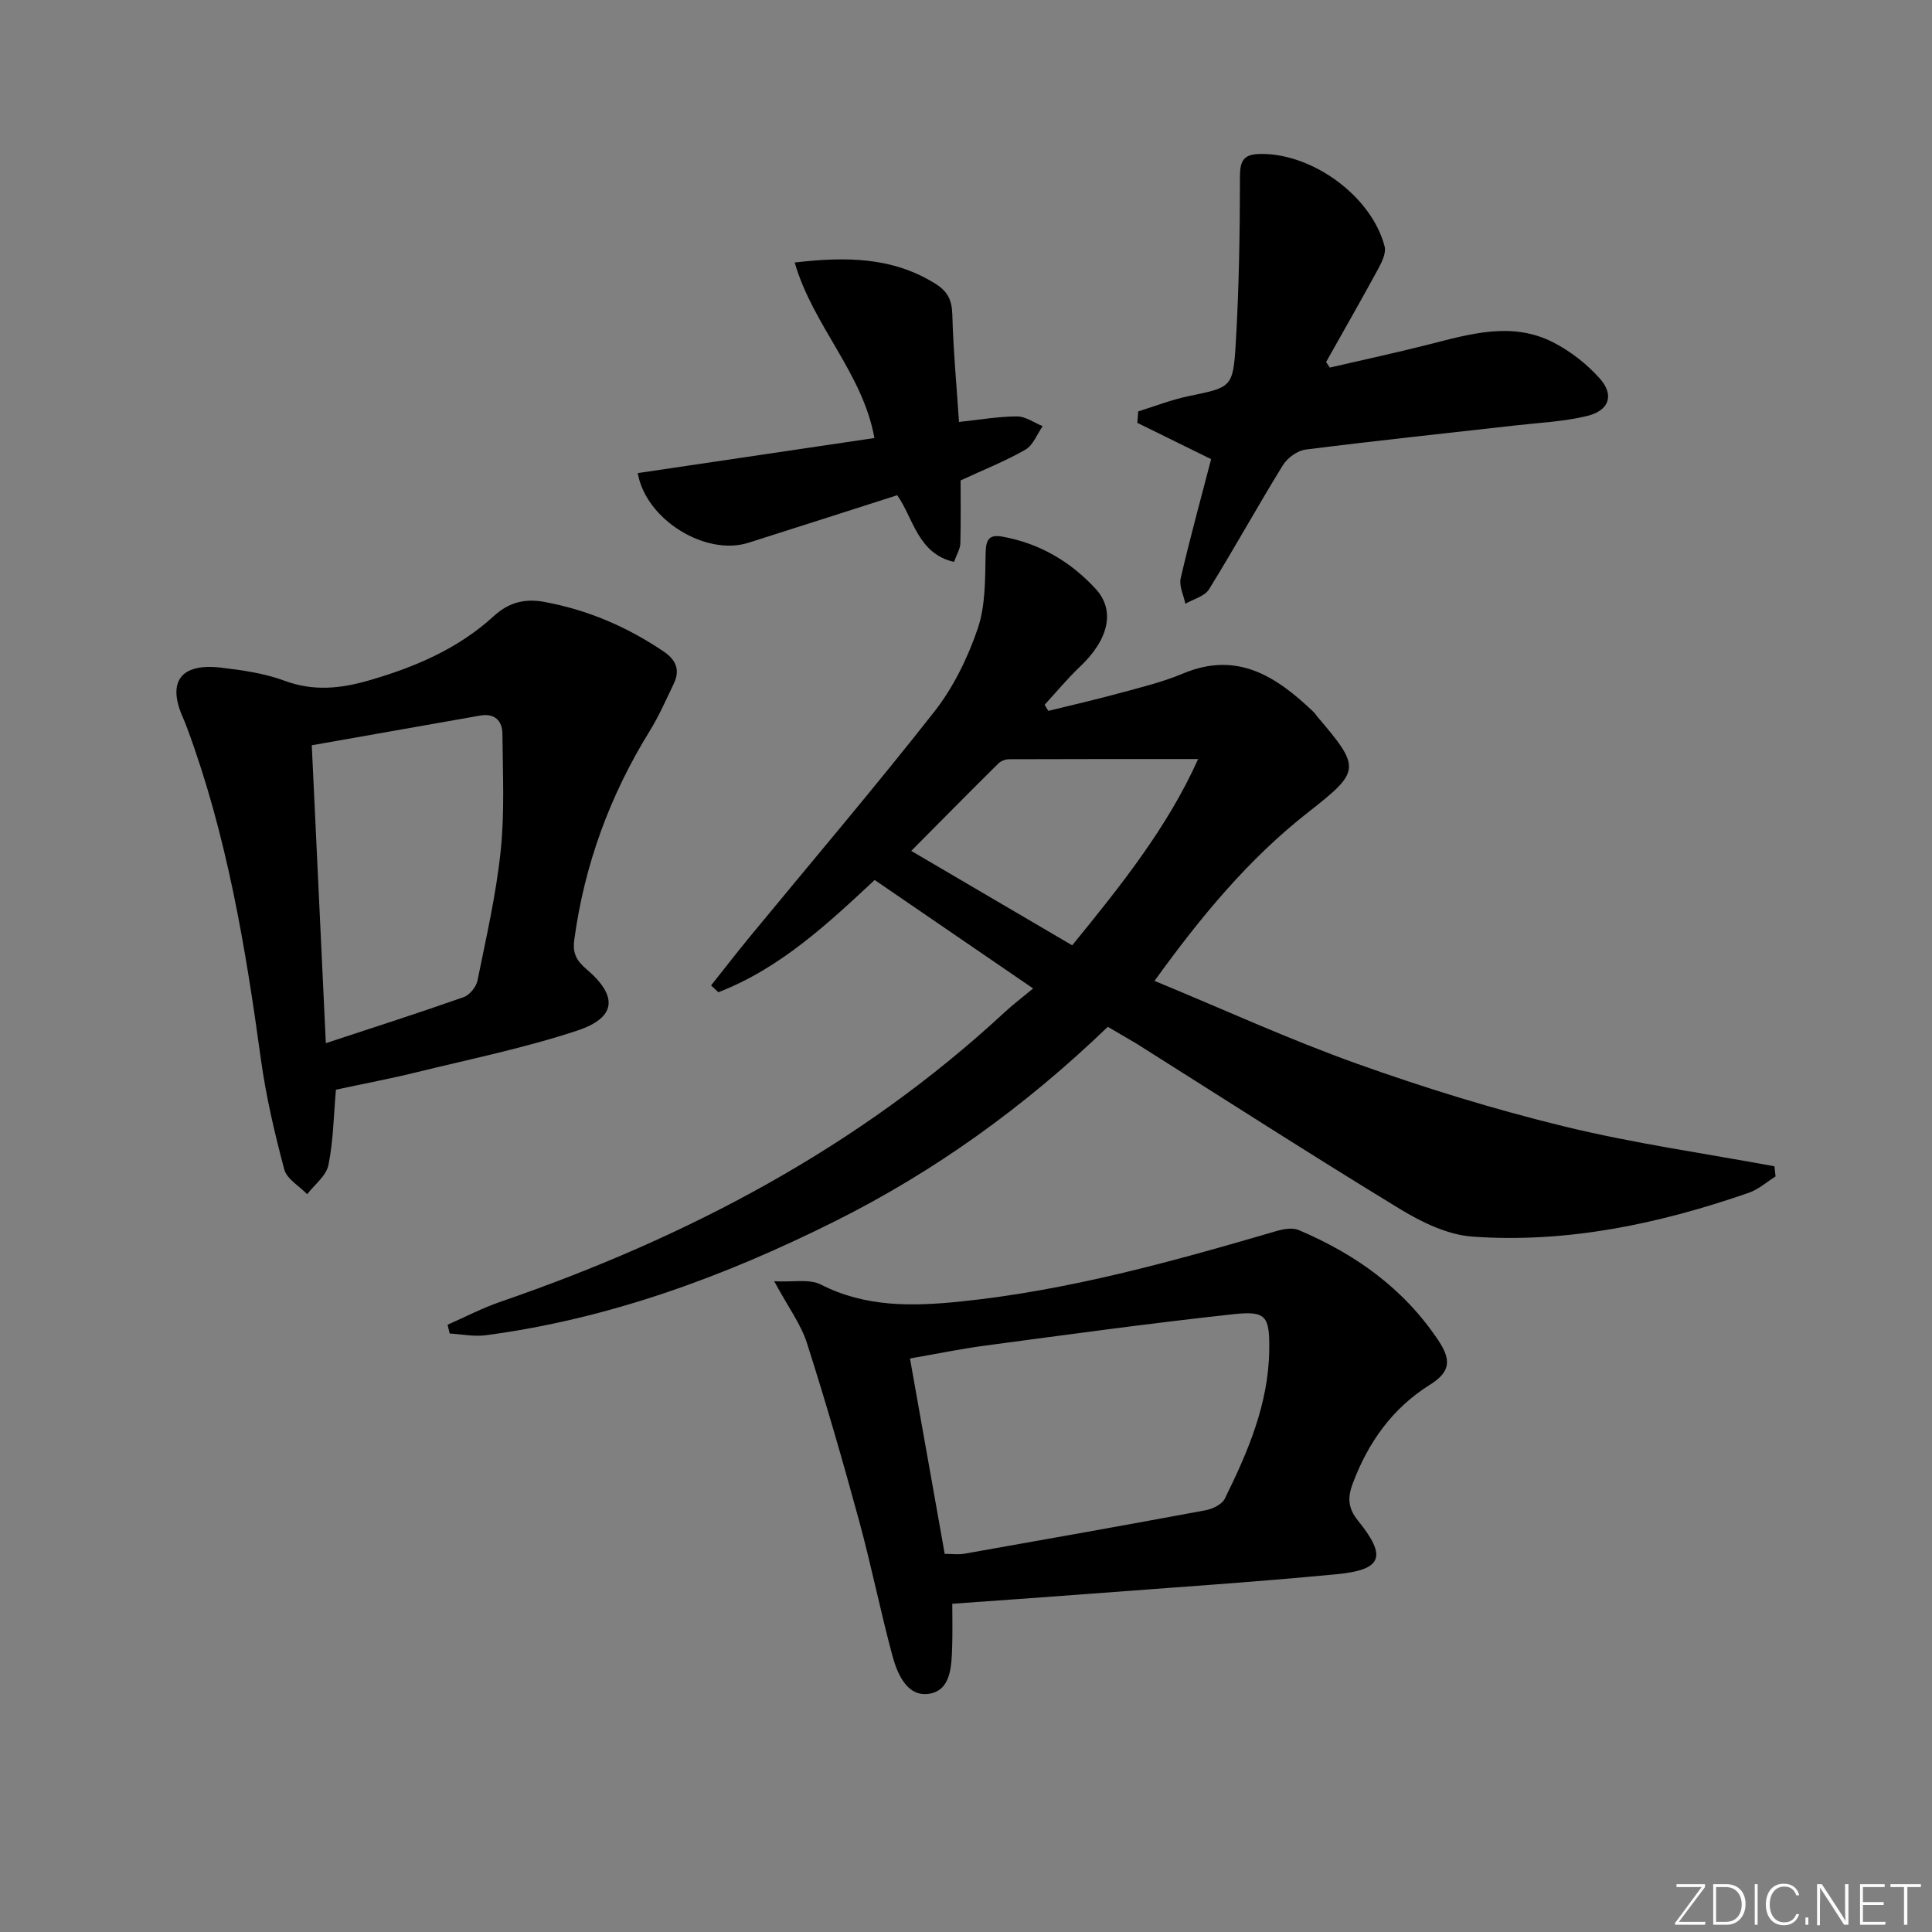 <svg enable-background="new 0 0 400 400" viewBox="0 0 400 400" xmlns="http://www.w3.org/2000/svg"><rect x="0" y="0" width="400" height="400" fill="#808080" stroke="none"/><g fill="#fafbfc"><path d="m346.9 398 5.4-7.3h-5.2v-.6h5.9v.6l-5.4 7.2h5.5l-.1.6h-6.2v-.5z"/><path d="m354.7 390.1h2.8c2.3 0 3.9 1.6 3.9 4.1s-1.6 4.3-3.9 4.3h-2.8zm.6 7.8h2c2.2 0 3.3-1.6 3.3-3.6 0-1.8-1-3.6-3.3-3.6h-2z"/><path d="m363.9 390.1v8.4h-.6v-8.4z"/><path d="m372.5 396.3c-.4 1.3-1.4 2.3-3.2 2.3-2.4 0-3.7-1.9-3.7-4.3 0-2.3 1.2-4.3 3.7-4.3 1.8 0 2.9 1 3.2 2.4h-.6c-.4-1.1-1.1-1.8-2.5-1.8-2.1 0-3 1.9-3 3.7s.9 3.7 3 3.7c1.4 0 2.1-.7 2.5-1.7z"/><path d="m373.8 398.5v-1.5h.6v1.5z"/><path d="m376.2 398.5v-8.4h1c1.3 2 4.4 6.7 4.9 7.6-.1-1.2-.1-2.4-.1-3.8v-3.8h.7v8.4h-.9c-1.2-1.9-4.4-6.8-5-7.7.1 1.1 0 2.3 0 3.9v3.9h-.6z"/><path d="m390 394.4h-4.3v3.5h4.7l-.1.6h-5.2v-8.4h5.1v.6h-4.5v3.1h4.3z"/><path d="m394.2 390.7h-2.8v-.6h6.3v.6h-2.8v7.8h-.7z"/></g><path d="m229.36 212.59c-17.12 16.48-35.83 29.96-56.67 40.35-22.86 11.4-46.64 20.14-72.13 23.51-2.43.32-4.97-.22-7.46-.36-.14-.61-.28-1.21-.43-1.82 3.64-1.6 7.19-3.46 10.94-4.75 38.61-13.29 74.14-31.93 104.33-59.89 1.8-1.67 3.77-3.16 5.96-4.98-11.43-7.82-21.95-15.03-32.81-22.46-9.68 9.03-19.55 18.29-32.36 23.24-.5-.47-1.01-.94-1.51-1.41 2.66-3.34 5.27-6.72 7.98-10.02 12.78-15.53 25.83-30.85 38.25-46.67 3.93-5.01 6.9-11.1 8.97-17.16 1.64-4.8 1.53-10.28 1.64-15.48.06-2.83.52-4.13 3.56-3.57 7.64 1.4 14.01 5.15 19.21 10.78 4.14 4.49 2.72 10.5-3.23 16.13-2.6 2.46-4.89 5.25-7.32 7.88.25.42.51.85.76 1.27 4.85-1.2 9.73-2.3 14.55-3.62 4.48-1.22 9.05-2.31 13.31-4.1 11.36-4.78 19.48.69 27.14 8.02.24.23.39.54.61.79 9.18 10.76 9.09 11.36-1.83 19.92-12.29 9.63-22.13 21.5-31.79 34.89 14.33 5.92 27.92 12.15 41.94 17.16 14.05 5.02 28.38 9.44 42.87 12.97 14.33 3.5 29.01 5.57 43.54 8.26.08.7.16 1.4.23 2.1-1.84 1.15-3.54 2.69-5.53 3.38-18.52 6.42-37.54 10.47-57.2 9.08-5.15-.36-10.52-2.97-15.06-5.74-18.32-11.15-36.36-22.77-54.51-34.21-1.85-1.11-3.74-2.17-5.95-3.49zm18.7-55.44c-13.3 0-26.23-.01-39.15.04-.75 0-1.69.36-2.21.88-6 5.94-11.93 11.95-18.04 18.1 11.32 6.64 22.26 13.06 33.33 19.55 10.17-12.48 19.77-24.51 26.07-38.57z" fill="#010000"/><path d="m69.55 225.61c-.48 5.49-.54 10.66-1.56 15.63-.46 2.21-2.87 4.02-4.39 6.01-1.64-1.7-4.22-3.15-4.75-5.15-2-7.51-3.78-15.13-4.84-22.83-3.18-23.23-7.04-46.28-15.21-68.39-.29-.78-.59-1.56-.93-2.32-3.31-7.44-.45-11.32 7.92-10.33 4.43.53 8.98 1.17 13.12 2.71 5.97 2.22 11.59 1.63 17.42-.05 9.53-2.75 18.46-6.53 25.91-13.34 2.89-2.64 6.13-3.74 10.47-2.93 9.02 1.67 17.09 5.15 24.63 10.22 2.66 1.79 3.52 3.88 2.14 6.75-1.58 3.28-3.04 6.64-4.95 9.73-8.24 13.33-13.52 27.66-15.63 43.23-.41 2.99.59 4.46 2.62 6.19 6.45 5.53 6.09 9.95-2 12.63-10.83 3.59-22.09 5.88-33.19 8.61-5.45 1.34-10.99 2.38-16.78 3.63zm-5-71.31c.98 20.69 1.93 40.93 2.91 61.68 10.03-3.31 19.33-6.29 28.53-9.53 1.23-.43 2.59-2.1 2.86-3.4 1.81-8.92 3.87-17.85 4.81-26.88.84-8.01.43-16.16.36-24.24-.02-2.73-1.64-4.31-4.61-3.78-11.53 2.02-23.06 4.07-34.86 6.15z" fill="#010000"/><path d="m160.29 265.27c3.95.21 7.29-.53 9.63.67 9.27 4.75 19.03 4.53 28.81 3.54 22.37-2.28 43.95-8.28 65.46-14.58 1.48-.43 3.38-.79 4.69-.23 11.71 4.97 21.71 12.05 28.93 22.87 2.78 4.17 2.38 6.56-1.78 9.17-7.75 4.85-12.78 11.93-15.97 20.46-1.09 2.92-.99 5.07 1.12 7.69 6.02 7.45 5.02 10.16-4.49 11.07-17.37 1.66-34.78 2.8-52.18 4.13-8.93.68-17.86 1.3-27.35 1.98 0 3.14.07 5.94-.02 8.72-.13 4.04-.18 9.17-4.73 9.91-4.54.74-6.6-4.01-7.65-7.89-2.5-9.28-4.38-18.72-6.91-27.99-3.36-12.32-6.9-24.59-10.79-36.75-1.23-3.85-3.8-7.29-6.77-12.77zm35.3 56.44c1.52 0 2.84.19 4.09-.03 16.64-2.94 33.28-5.9 49.89-8.99 1.47-.27 3.42-1.21 4.01-2.4 4.79-9.7 9.05-19.65 9.2-30.72.1-7.16-.64-8.21-7.5-7.47-17.13 1.86-34.21 4.21-51.3 6.49-5.16.69-10.27 1.75-15.58 2.67 2.48 13.91 4.82 27.1 7.19 40.45z" fill="#010000"/><path d="m235.65 85.18c3.45-1.07 6.85-2.41 10.37-3.15 8.87-1.84 9.27-1.71 9.82-10.78.69-11.55.87-23.15.88-34.73 0-3.55.99-4.64 4.45-4.65 10.68-.04 22.81 8.79 25.5 19.15.34 1.31-.51 3.13-1.24 4.48-3.54 6.53-7.24 12.98-10.88 19.46.26.38.52.76.78 1.14 6.84-1.59 13.71-3.06 20.51-4.79 8.58-2.18 17.22-4.78 25.73-.43 3.57 1.83 6.96 4.47 9.63 7.46 3.08 3.44 1.98 6.67-2.6 7.78-4.79 1.17-9.82 1.39-14.76 1.95-14.51 1.65-29.04 3.17-43.53 5.01-1.71.22-3.79 1.74-4.72 3.26-5.23 8.48-10.04 17.22-15.29 25.69-.9 1.44-3.22 2-4.88 2.97-.36-1.76-1.34-3.67-.97-5.27 1.89-8.21 4.14-16.34 6.3-24.67-4.95-2.43-10.11-4.97-15.27-7.51.06-.78.11-1.58.17-2.37z" fill="#010000"/><path d="m132.04 97.95c16.48-2.44 32.52-4.82 49-7.26-2.42-13.48-12.71-23.21-16.51-36.34 10.68-1.25 20.23-1.14 29.1 4.37 2.56 1.59 3.46 3.4 3.54 6.42.19 7.27.87 14.54 1.38 22.22 4.24-.45 8.12-1.13 12-1.15 1.77-.01 3.55 1.31 5.32 2.02-1.16 1.66-1.97 3.95-3.56 4.86-4.14 2.38-8.63 4.15-13.43 6.38 0 4.13.07 8.59-.05 13.05-.03 1.1-.72 2.18-1.31 3.82-7.54-1.74-8.41-9.07-11.76-13.81-10.39 3.32-20.6 6.61-30.83 9.85-8.84 2.8-21.23-4.78-22.89-14.43z" fill="#010000"/></svg>